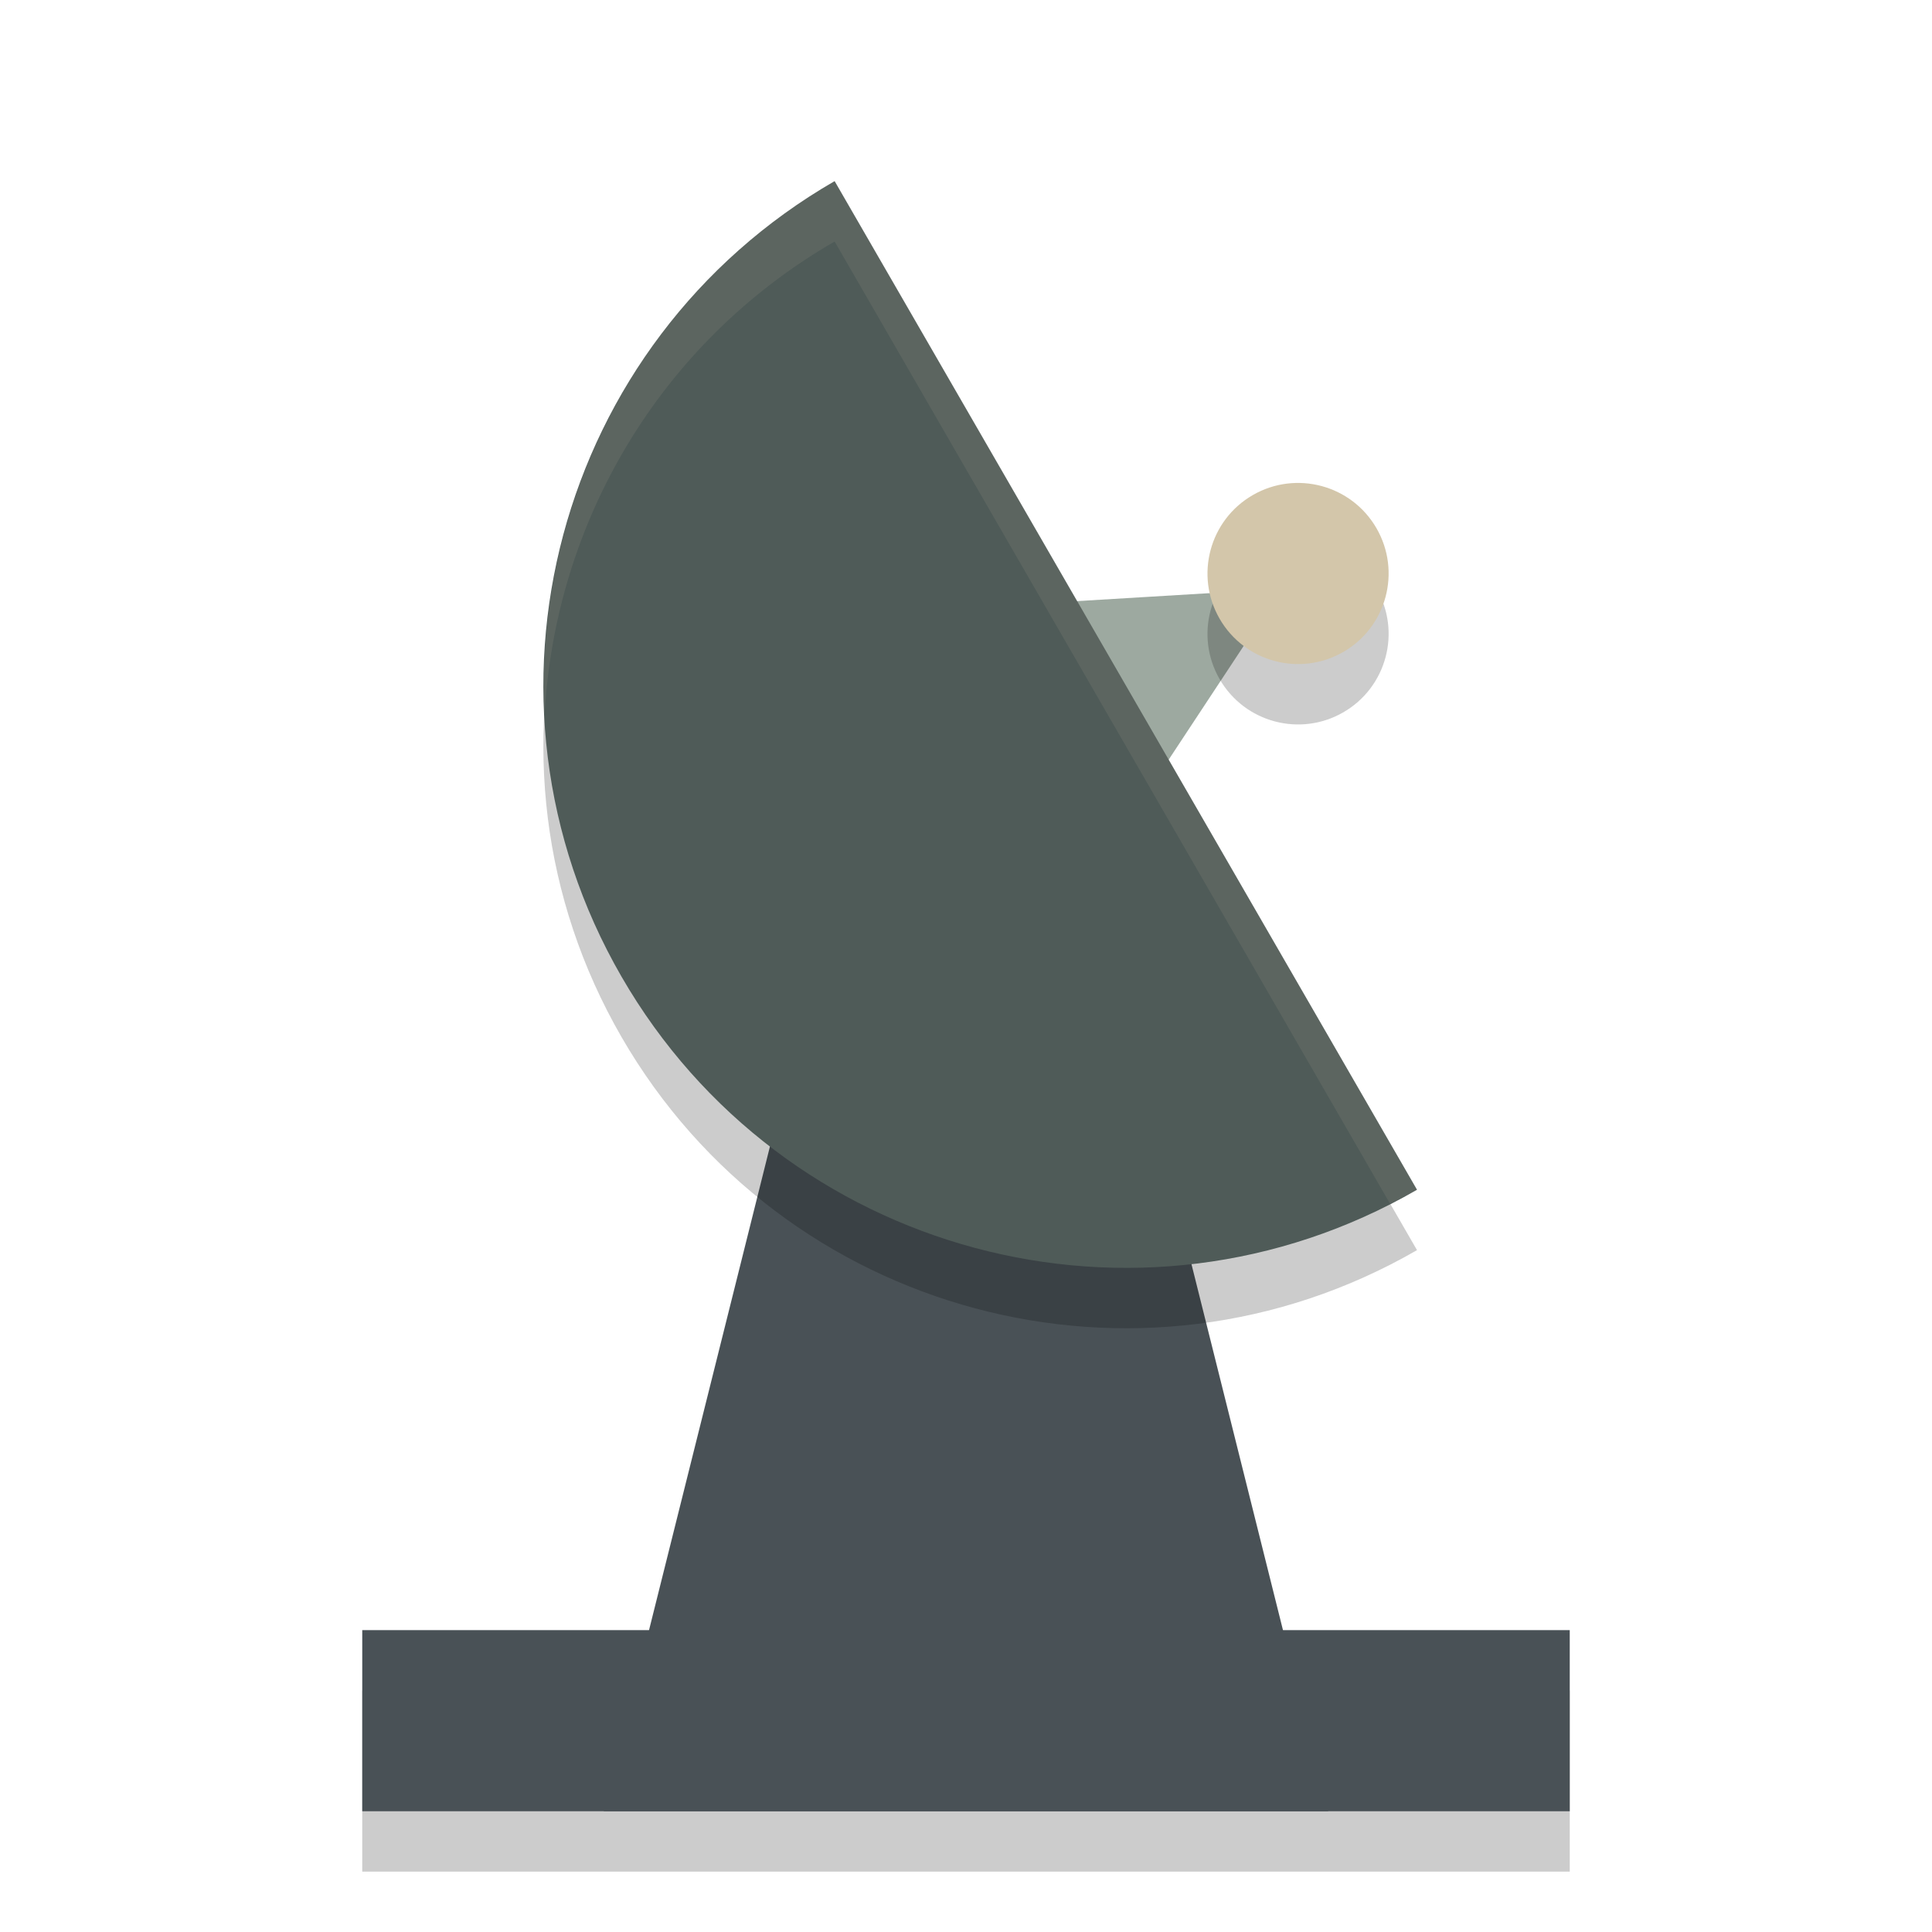 <svg xmlns="http://www.w3.org/2000/svg" width="32" height="32" version="1">
 <rect style="opacity:0.2" width="20" height="3" x="6" y="28"/>
 <path style="fill:#495156" d="m 13,18 6,0 3,12 -12,0 z"/>
 <path style="fill:#9da9a0" transform="matrix(0.173,0.3,-0.346,0.2,21.956,-0.16)" d="m 23.723,13.98 3.032,5.252 3.032,5.252 -6.064,0 -6.064,0 3.032,-5.252 z"/>
 <path style="opacity:0.2" d="M 23.47,20.706 C 18.856,23.37 12.957,21.789 10.294,17.176 7.63,12.562 9.211,6.663 13.824,4 Z"/>
 <path style="fill:#4f5b58" d="M 23.47,19.706 C 18.856,22.37 12.957,20.789 10.294,16.176 7.63,11.562 9.211,5.663 13.824,3 Z"/>
 <circle style="opacity:0.2" cx="19.843" cy="-13.37" r="1.5" transform="matrix(0.5,0.866,-0.866,0.5,0,0)"/>
 <circle style="fill:#d3c6aa" cx="18.977" cy="-13.87" r="1.5" transform="matrix(0.5,0.866,-0.866,0.5,0,0)"/>
 <rect style="fill:#495156" width="20" height="3" x="6" y="27"/>
 <path style="opacity:0.1;fill:#d3c6aa" d="M 13.824 3 C 10.584 4.871 8.848 8.337 9.02 11.834 C 9.192 8.69 10.894 5.692 13.824 4 L 23.023 19.936 C 23.172 19.86 23.323 19.791 23.469 19.707 L 13.824 3 z"/>
</svg>
